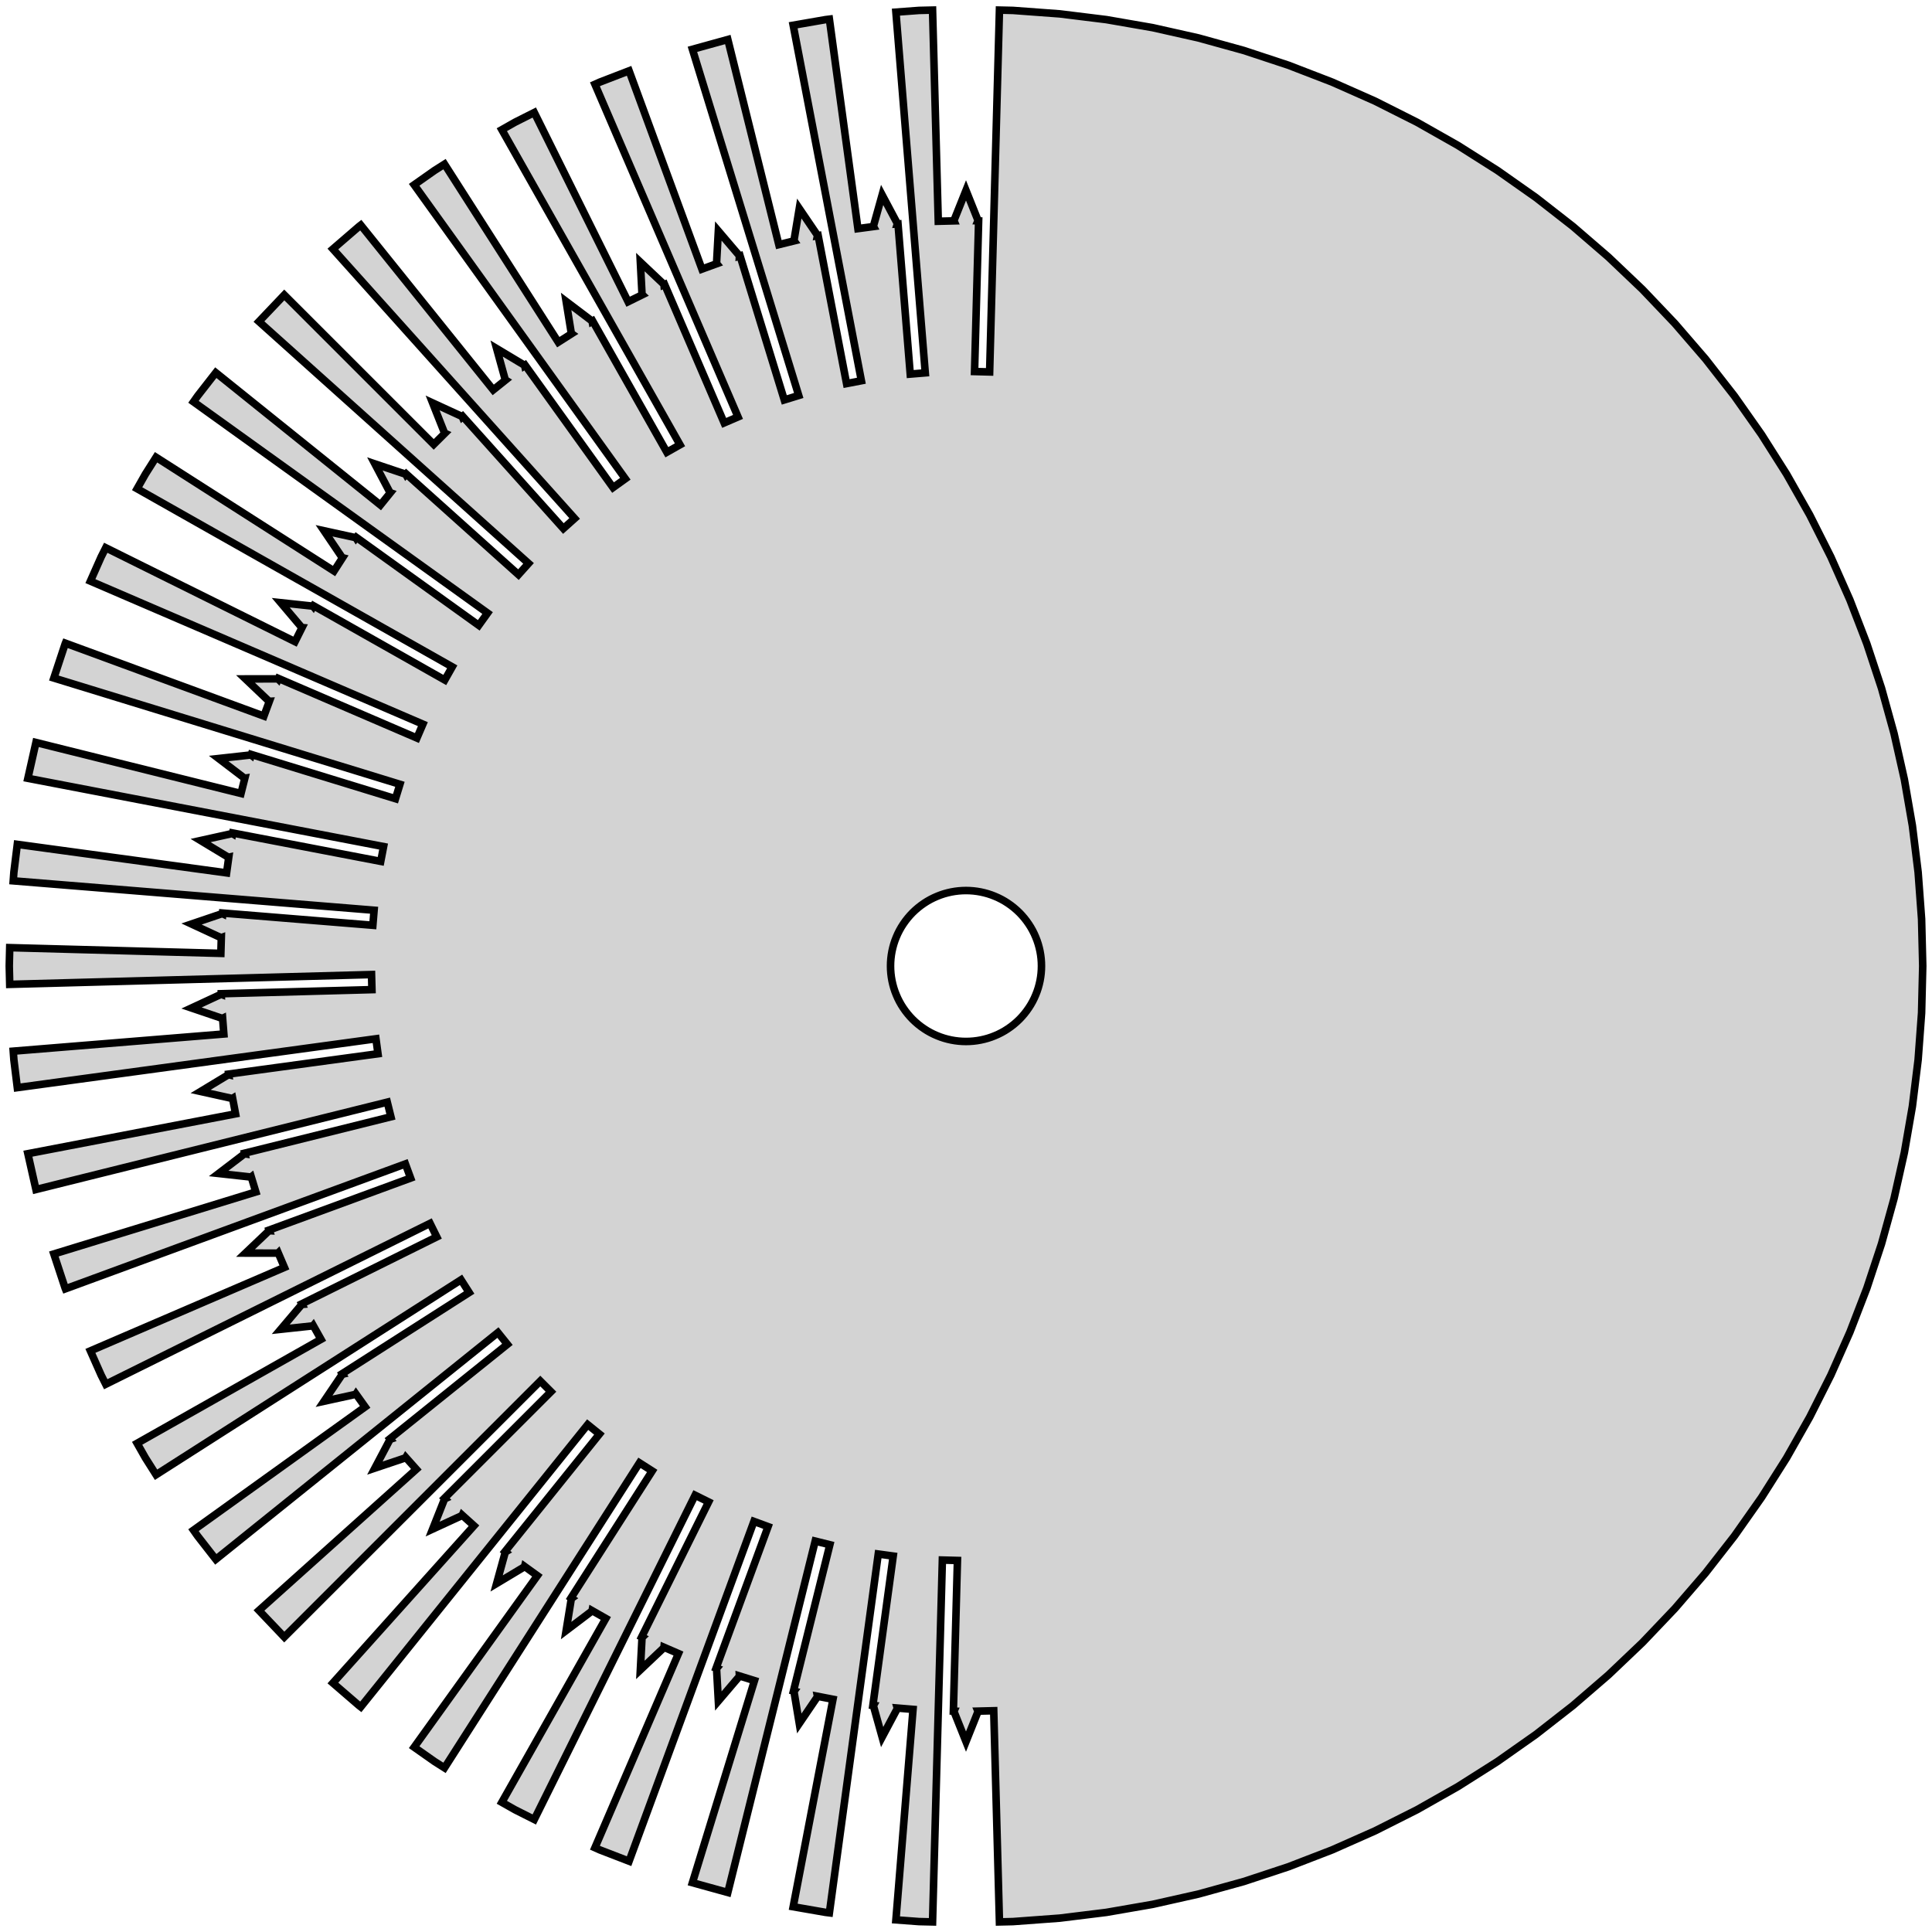 <?xml version="1.0" standalone="no"?>
<!DOCTYPE svg PUBLIC "-//W3C//DTD SVG 1.1//EN" "http://www.w3.org/Graphics/SVG/1.1/DTD/svg11.dtd">
<svg width="128mm" height="128mm" viewBox="-64 -64 128 128" xmlns="http://www.w3.org/2000/svg" version="1.1">
<title>OpenSCAD Model</title>
<path d="
M 3.11,63.31 L 6.213,63.081 L 9.301,62.7 L 12.366,62.168 L 15.402,61.486 L 18.4,60.657
 L 21.354,59.681 L 24.257,58.561 L 27.101,57.3 L 29.88,55.901 L 32.587,54.368 L 35.215,52.703
 L 37.759,50.912 L 40.212,48.998 L 42.567,46.966 L 44.821,44.821 L 46.966,42.567 L 48.998,40.212
 L 50.912,37.759 L 52.703,35.215 L 54.368,32.587 L 55.901,29.88 L 57.3,27.101 L 58.561,24.257
 L 59.681,21.354 L 60.657,18.4 L 61.486,15.402 L 62.168,12.366 L 62.7,9.301 L 63.081,6.213
 L 63.31,3.11 L 63.386,-0 L 63.31,-3.11 L 63.081,-6.213 L 62.7,-9.301 L 62.168,-12.366
 L 61.486,-15.402 L 60.657,-18.4 L 59.681,-21.354 L 58.561,-24.257 L 57.3,-27.101 L 55.901,-29.88
 L 54.368,-32.587 L 52.703,-35.215 L 50.912,-37.759 L 48.998,-40.212 L 46.966,-42.567 L 44.821,-44.821
 L 42.567,-46.966 L 40.212,-48.998 L 37.759,-50.912 L 35.215,-52.703 L 32.587,-54.368 L 29.88,-55.901
 L 27.101,-57.3 L 24.257,-58.561 L 21.354,-59.681 L 18.4,-60.657 L 15.402,-61.486 L 12.366,-62.168
 L 9.301,-62.7 L 6.213,-63.081 L 3.11,-63.31 L 2.216,-63.331 L 1.566,-39.358 L 0.567,-39.385
 L 0.837,-49.365 L 0.792,-49.367 L 0.8,-49.386 L 0,-51.386 L -0.8,-49.386 L -0.792,-49.367
 L -1.837,-49.341 L -2.216,-63.331 L -3.11,-63.31 L -4.644,-63.196 L -2.698,-39.297 L -3.695,-39.215
 L -4.505,-49.166 L -4.55,-49.163 L -4.544,-49.183 L -5.556,-51.085 L -6.135,-49.01 L -6.125,-48.991
 L -7.161,-48.853 L -9.051,-62.731 L -9.301,-62.7 L -11.45,-62.327 L -6.931,-38.775 L -7.913,-38.586
 L -9.795,-48.391 L -9.839,-48.383 L -9.835,-48.403 L -11.046,-50.184 L -11.398,-48.059 L -11.386,-48.042
 L -12.401,-47.792 L -15.78,-61.382 L -18.125,-60.733 L -11.083,-37.798 L -12.039,-37.504 L -14.969,-47.048
 L -15.012,-47.035 L -15.011,-47.056 L -16.408,-48.696 L -16.527,-46.545 L -16.514,-46.529 L -17.495,-46.172
 L -22.321,-59.308 L -24.257,-58.561 L -24.584,-58.416 L -15.104,-36.378 L -16.023,-35.983 L -19.968,-45.154
 L -20.009,-45.136 L -20.011,-45.157 L -21.576,-46.637 L -21.463,-44.486 L -21.447,-44.471 L -22.385,-44.009
 L -28.602,-56.545 L -29.88,-55.901 L -30.752,-55.407 L -18.949,-34.532 L -19.82,-34.039 L -24.733,-42.731
 L -24.772,-42.708 L -24.776,-42.729 L -26.492,-44.03 L -26.147,-41.904 L -26.13,-41.892 L -27.012,-41.331
 L -34.55,-53.125 L -35.215,-52.703 L -36.561,-51.756 L -22.571,-32.281 L -23.384,-31.697 L -29.208,-39.806
 L -29.245,-39.78 L -29.25,-39.8 L -31.097,-40.908 L -30.524,-38.832 L -30.506,-38.821 L -31.322,-38.168
 L -40.098,-49.086 L -40.212,-48.998 L -41.945,-47.503 L -25.929,-29.651 L -26.674,-28.983 L -33.341,-36.415
 L -33.374,-36.385 L -33.382,-36.404 L -35.338,-37.306 L -34.544,-35.304 L -34.524,-35.295 L -35.265,-34.558
 L -45.166,-44.458 L -46.843,-42.696 L -28.983,-26.674 L -29.651,-25.929 L -37.083,-32.596 L -37.112,-32.563
 L -37.122,-32.581 L -39.164,-33.267 L -38.158,-31.362 L -38.138,-31.355 L -38.795,-30.543 L -49.702,-39.31
 L -50.912,-37.759 L -51.18,-37.378 L -31.697,-23.384 L -32.281,-22.571 L -40.389,-28.396 L -40.416,-28.36
 L -40.427,-28.377 L -42.532,-28.837 L -41.325,-27.053 L -41.305,-27.048 L -41.87,-26.169 L -53.66,-33.705
 L -54.368,-32.587 L -54.915,-31.622 L -34.039,-19.82 L -34.532,-18.949 L -43.223,-23.863 L -43.245,-23.824
 L -43.258,-23.84 L -45.4,-24.07 L -44.008,-22.426 L -43.987,-22.424 L -44.454,-21.489 L -56.994,-27.709
 L -57.3,-27.101 L -58.011,-25.499 L -35.983,-16.023 L -36.378,-15.104 L -45.549,-19.05 L -45.567,-19.008
 L -45.582,-19.023 L -47.736,-19.02 L -46.175,-17.536 L -46.154,-17.537 L -46.516,-16.557 L -59.667,-21.388
 L -59.681,-21.354 L -60.432,-19.079 L -37.504,-12.039 L -37.798,-11.083 L -47.342,-14.013 L -47.355,-13.97
 L -47.372,-13.983 L -49.513,-13.747 L -47.8,-12.441 L -47.779,-12.444 L -48.034,-11.43 L -61.619,-14.809
 L -62.153,-12.435 L -38.586,-7.913 L -38.775,-6.931 L -48.58,-8.812 L -48.588,-8.768 L -48.606,-8.779
 L -50.709,-8.313 L -48.865,-7.2 L -48.844,-7.205 L -48.988,-6.17 L -62.853,-8.059 L -63.081,-6.213
 L -63.123,-5.642 L -39.215,-3.695 L -39.297,-2.698 L -49.248,-3.508 L -49.251,-3.464 L -49.27,-3.473
 L -51.31,-2.782 L -49.357,-1.875 L -49.337,-1.882 L -49.368,-0.837 L -63.356,-1.216 L -63.386,-0
 L -63.356,1.216 L -39.385,0.567 L -39.358,1.566 L -49.338,1.837 L -49.337,1.882 L -49.357,1.875
 L -51.31,2.782 L -49.27,3.473 L -49.251,3.464 L -49.169,4.505 L -63.123,5.642 L -63.081,6.213
 L -62.853,8.059 L -39.093,4.822 L -38.958,5.813 L -48.85,7.16 L -48.844,7.205 L -48.865,7.2
 L -50.709,8.313 L -48.606,8.779 L -48.588,8.768 L -48.394,9.795 L -62.153,12.435 L -61.619,14.809
 L -38.342,9.02 L -38.101,9.991 L -47.79,12.4 L -47.779,12.444 L -47.8,12.441 L -49.513,13.747
 L -47.372,13.983 L -47.355,13.97 L -47.051,14.97 L -60.432,19.079 L -59.681,21.354 L -59.667,21.388
 L -37.142,13.113 L -36.797,14.051 L -46.169,17.494 L -46.154,17.537 L -46.175,17.536 L -47.736,19.02
 L -45.582,19.023 L -45.567,19.008 L -45.157,19.969 L -58.011,25.499 L -57.3,27.101 L -56.994,27.709
 L -35.507,17.052 L -35.063,17.948 L -44.007,22.384 L -43.987,22.424 L -44.008,22.426 L -45.4,24.07
 L -43.258,23.84 L -43.245,23.824 L -42.733,24.735 L -54.915,31.622 L -54.368,32.587 L -53.66,33.705
 L -33.455,20.791 L -32.917,21.633 L -41.329,27.01 L -41.305,27.048 L -41.325,27.053 L -42.532,28.837
 L -40.427,28.377 L -40.416,28.36 L -39.808,29.21 L -51.18,37.378 L -50.912,37.759 L -49.702,39.31
 L -31.011,24.286 L -30.385,25.065 L -38.166,31.32 L -38.138,31.355 L -38.158,31.362 L -39.164,33.267
 L -37.122,32.581 L -37.112,32.563 L -36.417,33.343 L -46.843,42.696 L -45.166,44.458 L -28.204,27.497
 L -27.497,28.204 L -34.556,35.263 L -34.524,35.295 L -34.544,35.304 L -35.338,37.306 L -33.382,36.404
 L -33.374,36.385 L -32.598,37.084 L -41.945,47.503 L -40.212,48.998 L -40.098,49.086 L -25.065,30.385
 L -24.286,31.011 L -30.541,38.793 L -30.506,38.821 L -30.524,38.832 L -31.097,40.908 L -29.25,39.8
 L -29.245,39.78 L -28.398,40.392 L -36.561,51.756 L -35.215,52.703 L -34.55,53.125 L -21.633,32.917
 L -20.791,33.455 L -26.168,41.867 L -26.13,41.892 L -26.147,41.904 L -26.492,44.03 L -24.776,42.729
 L -24.772,42.708 L -23.864,43.225 L -30.752,55.407 L -29.88,55.901 L -28.602,56.545 L -17.948,35.063
 L -17.052,35.507 L -21.488,44.451 L -21.447,44.471 L -21.463,44.486 L -21.576,46.637 L -20.011,45.157
 L -20.009,45.136 L -19.051,45.552 L -24.584,58.416 L -24.257,58.561 L -22.321,59.308 L -14.051,36.797
 L -13.113,37.142 L -16.556,46.514 L -16.514,46.529 L -16.527,46.545 L -16.408,48.696 L -15.011,47.056
 L -15.012,47.035 L -14.014,47.344 L -18.125,60.733 L -15.78,61.382 L -9.991,38.101 L -9.02,38.342
 L -11.43,48.031 L -11.386,48.042 L -11.398,48.059 L -11.046,50.184 L -9.835,48.403 L -9.839,48.383
 L -8.813,48.582 L -11.45,62.327 L -9.301,62.7 L -9.051,62.731 L -5.813,38.958 L -4.822,39.093
 L -6.17,48.986 L -6.125,48.991 L -6.135,49.01 L -5.556,51.085 L -4.544,49.183 L -4.55,49.163
 L -3.509,49.25 L -4.644,63.196 L -3.11,63.31 L -2.216,63.331 L -1.566,39.358 L -0.567,39.385
 L -0.837,49.365 L -0.792,49.367 L -0.8,49.386 L 0,51.386 L 0.8,49.386 L 0.792,49.367
 L 1.837,49.341 L 2.216,63.331 z
M -0.245,4.994 L -0.49,4.976 L -0.734,4.946 L -0.975,4.904 L -1.215,4.85 L -1.451,4.785
 L -1.684,4.708 L -1.913,4.619 L -2.138,4.52 L -2.357,4.41 L -2.571,4.289 L -2.778,4.157
 L -2.978,4.016 L -3.172,3.865 L -3.358,3.705 L -3.536,3.536 L -3.705,3.358 L -3.865,3.172
 L -4.016,2.978 L -4.157,2.778 L -4.289,2.571 L -4.41,2.357 L -4.52,2.138 L -4.619,1.913
 L -4.708,1.684 L -4.785,1.451 L -4.85,1.215 L -4.904,0.975 L -4.946,0.734 L -4.976,0.49
 L -4.994,0.245 L -5,-0 L -4.994,-0.245 L -4.976,-0.49 L -4.946,-0.734 L -4.904,-0.975
 L -4.85,-1.215 L -4.785,-1.451 L -4.708,-1.684 L -4.619,-1.913 L -4.52,-2.138 L -4.41,-2.357
 L -4.289,-2.571 L -4.157,-2.778 L -4.016,-2.978 L -3.865,-3.172 L -3.705,-3.358 L -3.536,-3.536
 L -3.358,-3.705 L -3.172,-3.865 L -2.978,-4.016 L -2.778,-4.157 L -2.571,-4.289 L -2.357,-4.41
 L -2.138,-4.52 L -1.913,-4.619 L -1.684,-4.708 L -1.451,-4.785 L -1.215,-4.85 L -0.975,-4.904
 L -0.734,-4.946 L -0.49,-4.976 L -0.245,-4.994 L 0,-5 L 0.245,-4.994 L 0.49,-4.976
 L 0.734,-4.946 L 0.975,-4.904 L 1.215,-4.85 L 1.451,-4.785 L 1.684,-4.708 L 1.913,-4.619
 L 2.138,-4.52 L 2.357,-4.41 L 2.571,-4.289 L 2.778,-4.157 L 2.978,-4.016 L 3.172,-3.865
 L 3.358,-3.705 L 3.536,-3.536 L 3.705,-3.358 L 3.865,-3.172 L 4.016,-2.978 L 4.157,-2.778
 L 4.289,-2.571 L 4.41,-2.357 L 4.52,-2.138 L 4.619,-1.913 L 4.708,-1.684 L 4.785,-1.451
 L 4.85,-1.215 L 4.904,-0.975 L 4.946,-0.734 L 4.976,-0.49 L 4.994,-0.245 L 5,-0
 L 4.994,0.245 L 4.976,0.49 L 4.946,0.734 L 4.904,0.975 L 4.85,1.215 L 4.785,1.451
 L 4.708,1.684 L 4.619,1.913 L 4.52,2.138 L 4.41,2.357 L 4.289,2.571 L 4.157,2.778
 L 4.016,2.978 L 3.865,3.172 L 3.705,3.358 L 3.536,3.536 L 3.358,3.705 L 3.172,3.865
 L 2.978,4.016 L 2.778,4.157 L 2.571,4.289 L 2.357,4.41 L 2.138,4.52 L 1.913,4.619
 L 1.684,4.708 L 1.451,4.785 L 1.215,4.85 L 0.975,4.904 L 0.734,4.946 L 0.49,4.976
 L 0.245,4.994 L 0,5 z
" stroke="black" fill="lightgray" stroke-width="0.5"/>
</svg>
